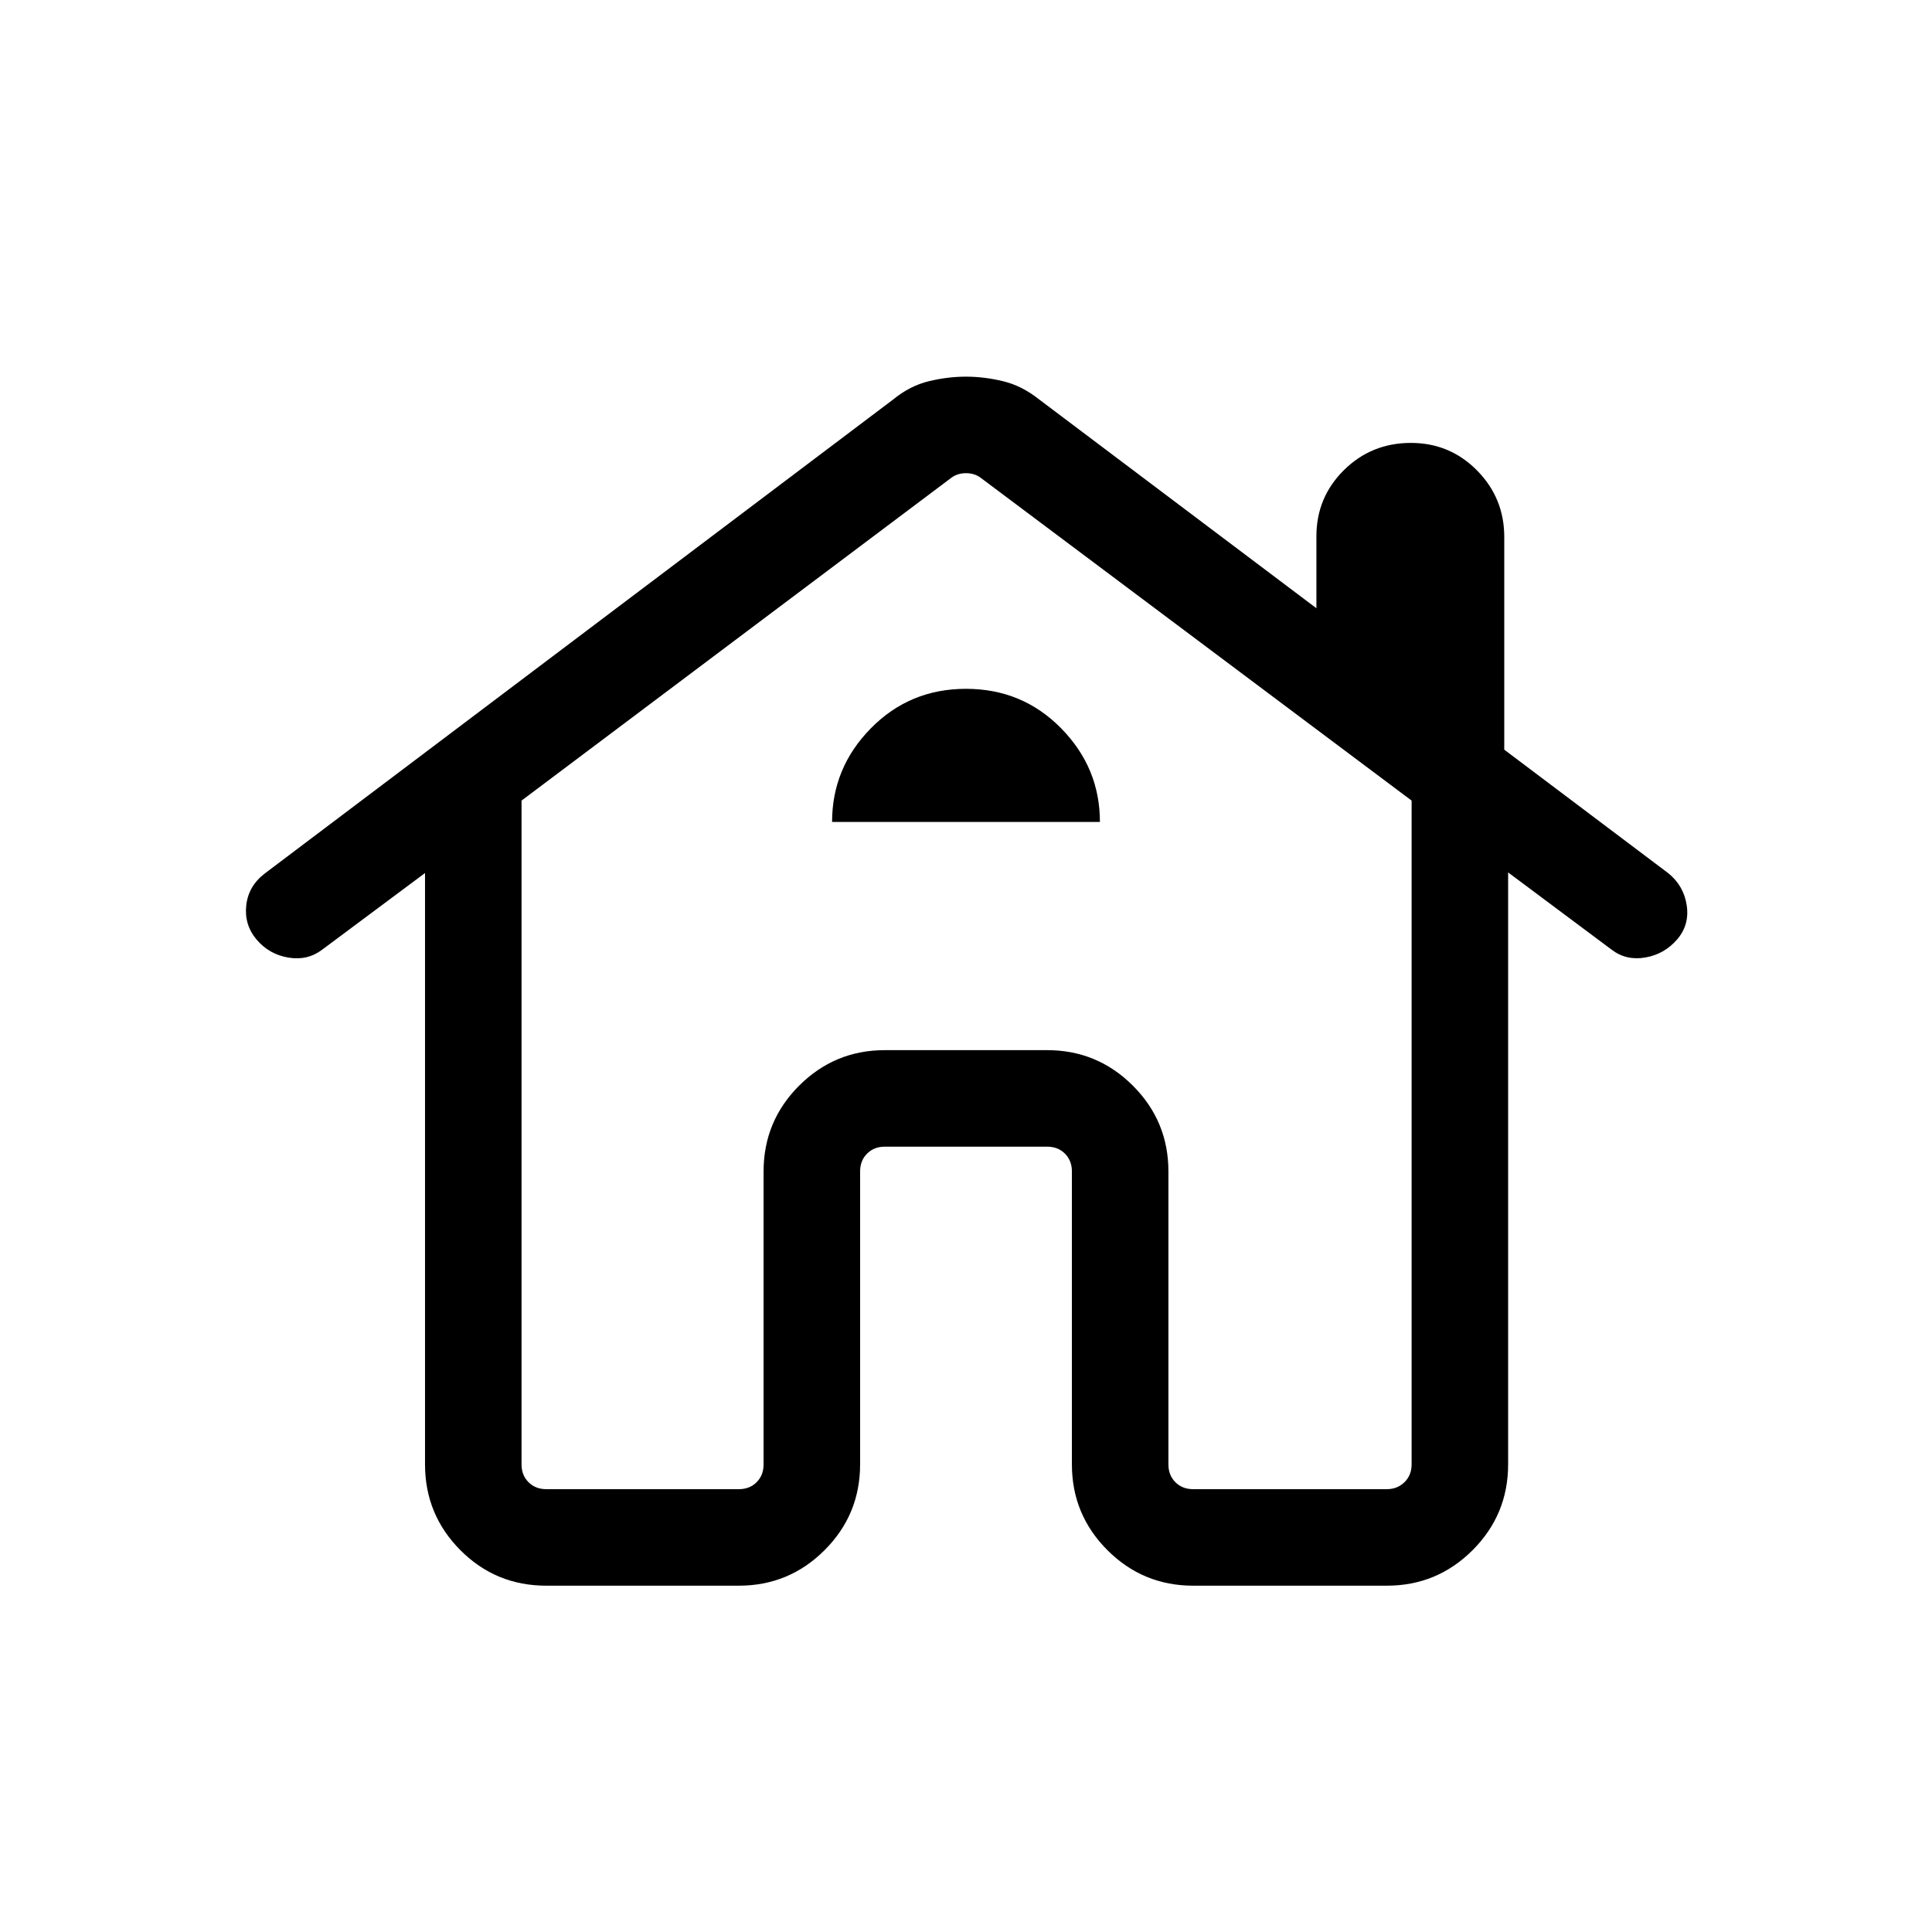 <svg xmlns="http://www.w3.org/2000/svg" height="20" viewBox="0 -960 960 960" width="20"><path d="M271.46-172.08q-25.14 0-42.7-17.65-17.57-17.66-17.57-42.62v-293.84l-51.15 38.11q-7.27 5.5-16.81 3.89-9.54-1.62-15.73-8.95-6.19-7.32-5.14-16.96 1.06-9.63 9.21-15.87l312.35-235.61q8.24-6.73 17.63-9 9.39-2.26 18.44-2.26t18.43 2.26q9.38 2.27 17.85 9l137.85 103.81v-35.73q0-19.37 13.67-32.9 13.68-13.52 33.28-13.52 19.35 0 32.87 13.69 13.52 13.7 13.52 33.04v105.69L829-526.08q7.67 6.24 9.12 15.94 1.46 9.69-4.74 16.91-6.33 7.35-15.81 9-9.49 1.65-16.72-3.85l-51.47-38.42v294.15q0 24.96-17.65 42.62-17.66 17.65-42.62 17.65h-96.23q-24.95 0-42.61-17.65-17.65-17.66-17.65-42.62v-145.57q0-5.39-3.47-8.85-3.46-3.46-8.84-3.46h-80.62q-5.38 0-8.84 3.46-3.47 3.46-3.47 8.85v145.57q0 24.96-17.65 42.62-17.66 17.65-42.61 17.65h-95.66Zm0-47.96h95.66q5.38 0 8.84-3.46t3.46-8.85v-145.57q0-24.96 17.66-42.62 17.66-17.65 42.61-17.65h80.62q24.95 0 42.61 17.65 17.66 17.66 17.66 42.62v145.57q0 5.39 3.46 8.85t8.84 3.46h96.23q5.2 0 8.76-3.46 3.55-3.46 3.55-8.85v-329.84L487.31-722.58q-3.08-2.3-7.31-2.3-4.23 0-7.31 2.3L259.15-562.19v329.84q0 5.39 3.47 8.85 3.46 3.46 8.84 3.46Zm142-331.54h133.08q0-26.96-19.29-46.55-19.29-19.6-47.25-19.6t-47.25 19.6q-19.29 19.59-19.29 46.55Zm-46.34 331.54q5.38 0 8.84-3.46t3.46-8.85v-145.57q0-24.96 17.66-42.62 17.66-17.65 42.61-17.65h80.62q24.95 0 42.61 17.65 17.66 17.66 17.66 42.62v145.57q0 5.39 3.46 8.85t8.84 3.46q-5.38 0-8.84-3.46t-3.46-8.85v-145.57q0-24.96-17.66-42.62-17.66-17.65-42.61-17.65h-80.62q-24.95 0-42.61 17.65-17.66 17.66-17.66 42.62v145.57q0 5.39-3.46 8.85t-8.84 3.46Z"/></svg>